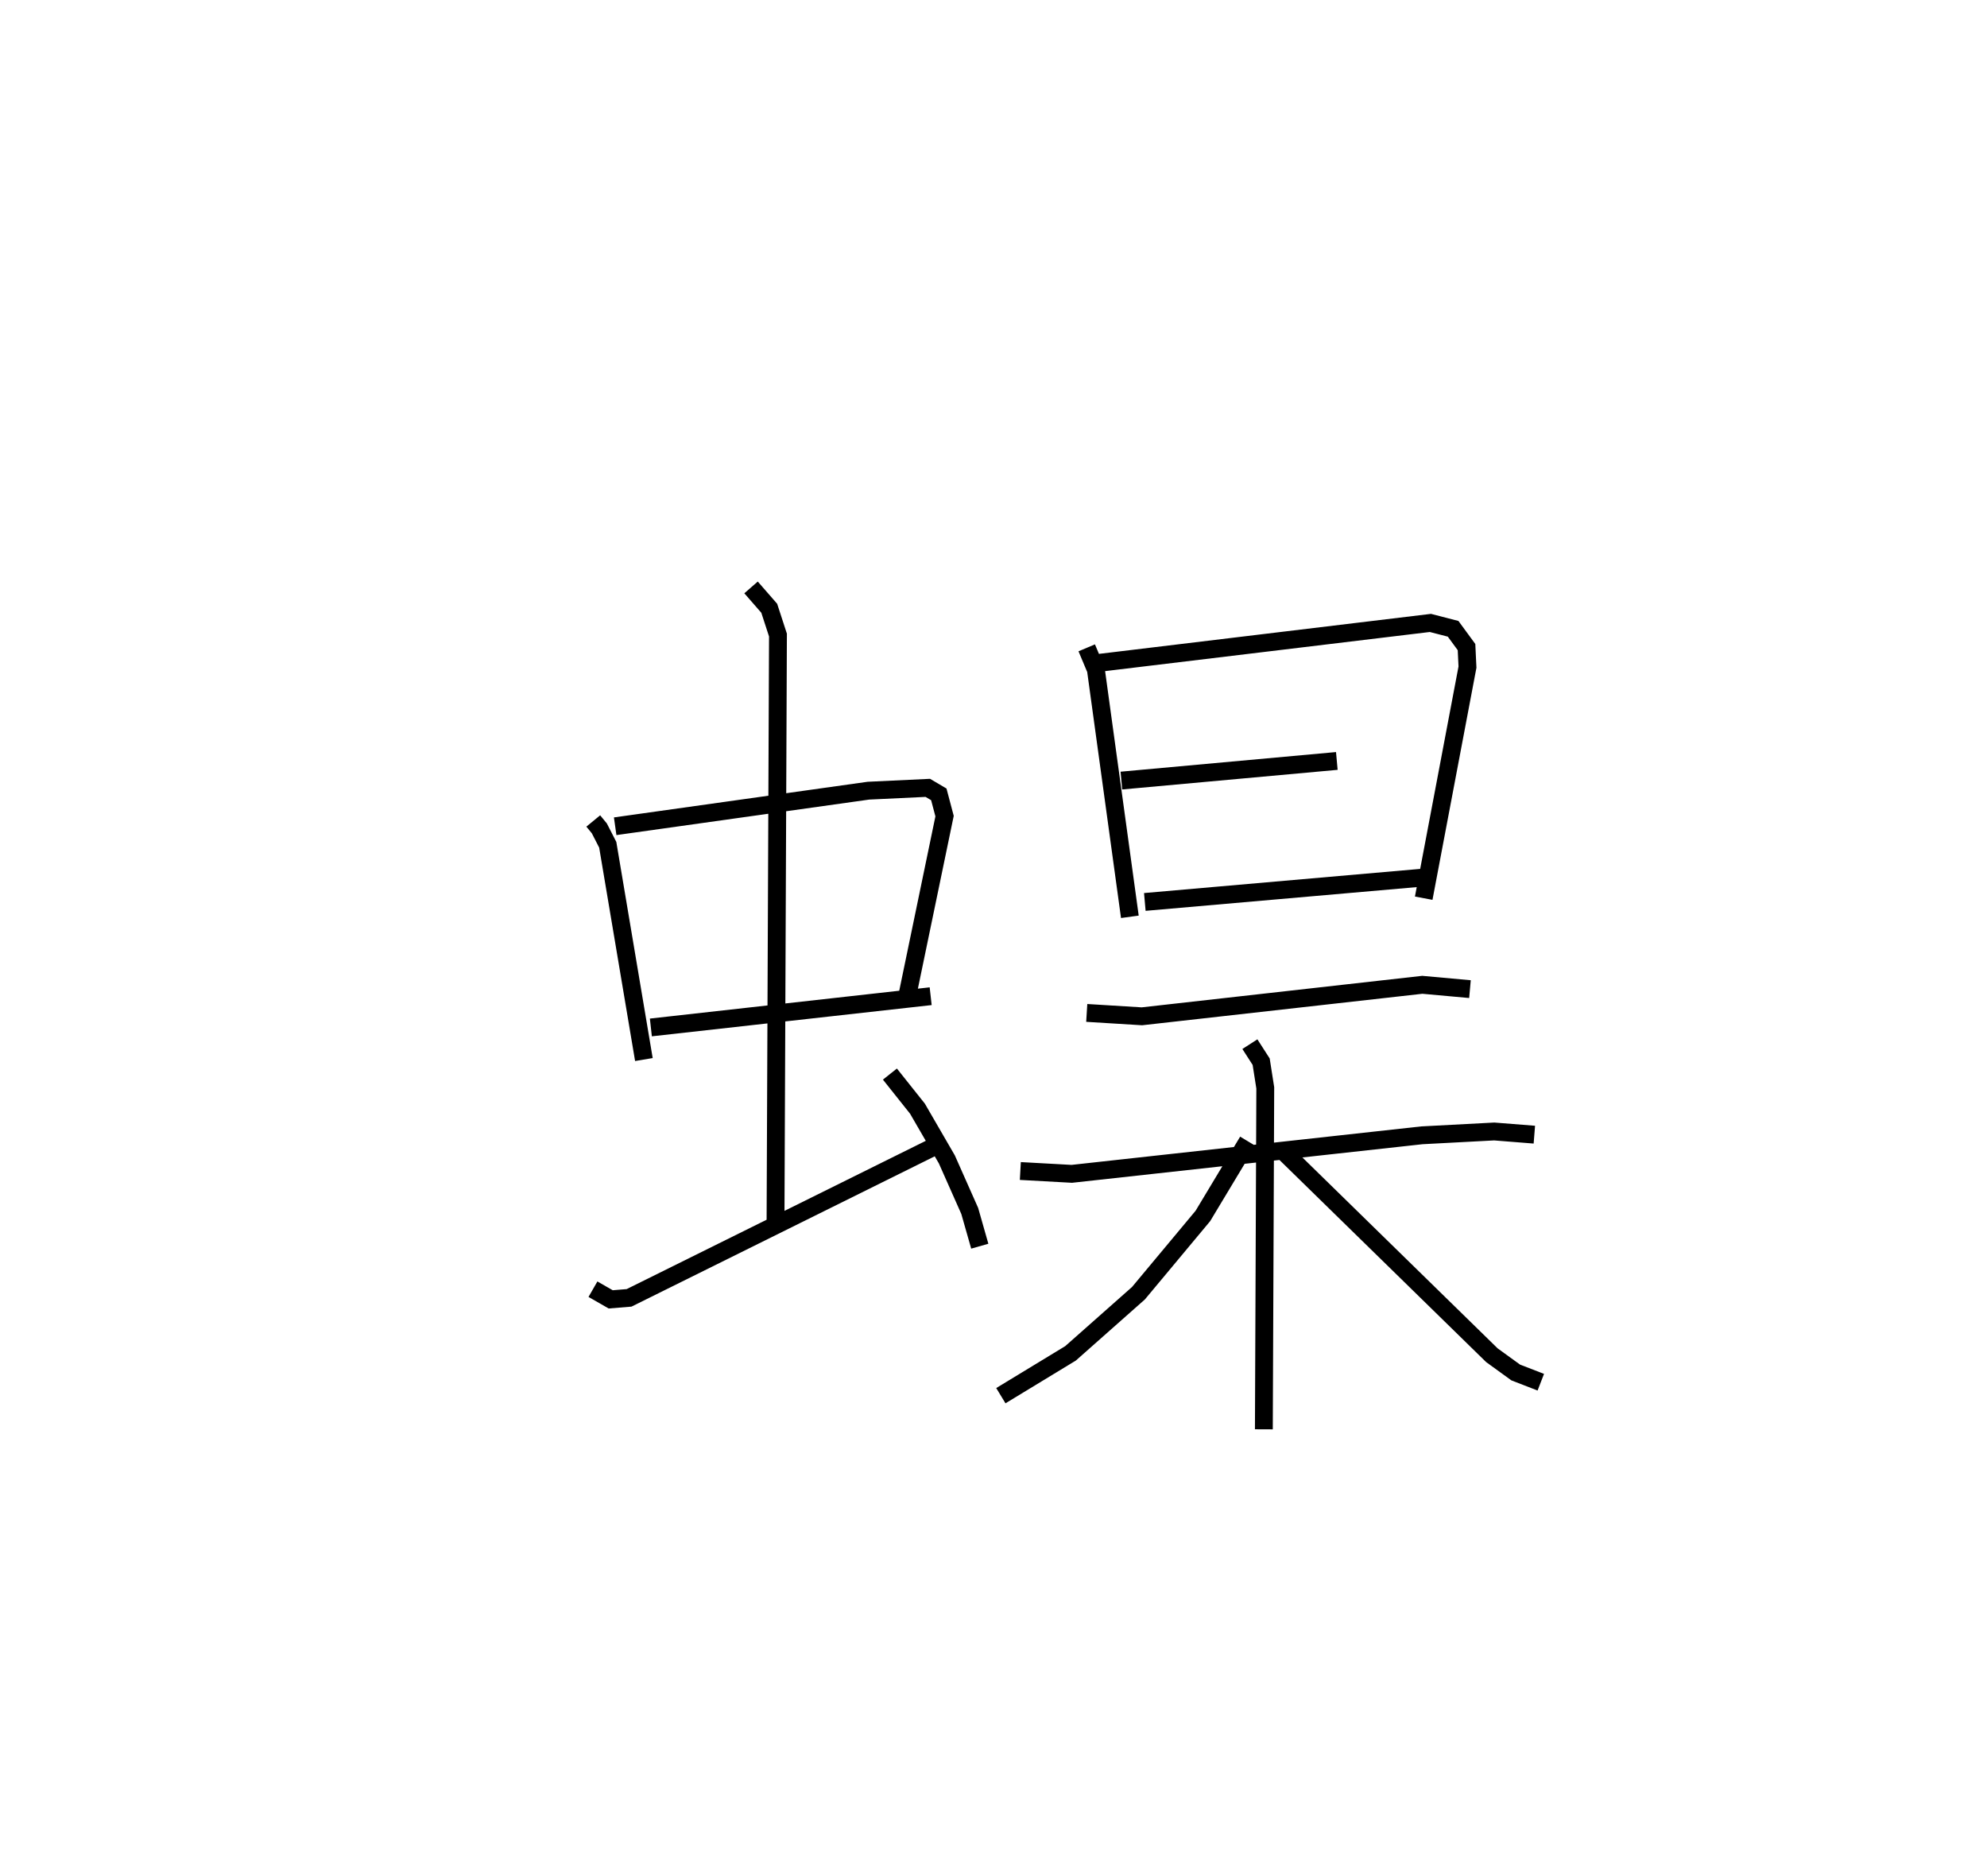 <?xml version="1.0" encoding="utf-8" ?>
<svg baseProfile="full" height="105.075" version="1.1" width="111.331" xmlns="http://www.w3.org/2000/svg" xmlns:ev="http://www.w3.org/2001/xml-events" xmlns:xlink="http://www.w3.org/1999/xlink"><defs /><rect fill="white" height="105.075" width="111.331" x="0" y="0" /><path d="M25,25 m0.0,0.0 m8.24,20.992 l0.341,0.415 0.471,0.919 l2.025,12.031 m-1.609,-13.069 l14.188,-1.993 3.329,-0.158 l0.616,0.364 0.323,1.219 l-2.079,10.021 m-14.377,1.818 l15.677,-1.75 m-10.064,-22.901 l1.019,1.168 0.489,1.501 l-0.137,32.952 m-10.229,3.693 l0.994,0.57 1.03,-0.084 l17.005,-8.428 m-2.39,-4.109 l1.543,1.938 1.647,2.842 l1.282,2.888 0.563,1.974 m5.992,-33.521 l0.514,1.223 1.903,13.845 m-1.726,-14.226 l18.565,-2.237 1.273,0.329 l0.751,1.025 0.053,1.122 l-2.452,12.945 m-16.939,-6.589 l12.071,-1.1 m-10.758,7.899 l15.569,-1.362 m-18.823,7.579 l3.091,0.19 15.711,-1.765 l2.67,0.242 m-25.193,10.189 l2.884,0.159 19.611,-2.158 l4.058,-0.215 2.247,0.178 m-15.938,-5.07 l0.632,0.983 0.23,1.467 l-0.079,19.127 m-0.9,-16.138 l-2.517,4.185 -3.609,4.328 l-3.807,3.37 -3.903,2.371 m15.637,-13.877 l11.875,11.61 1.336,0.968 l1.405,0.544 " fill="none" stroke="black" stroke-width="1" /></svg>